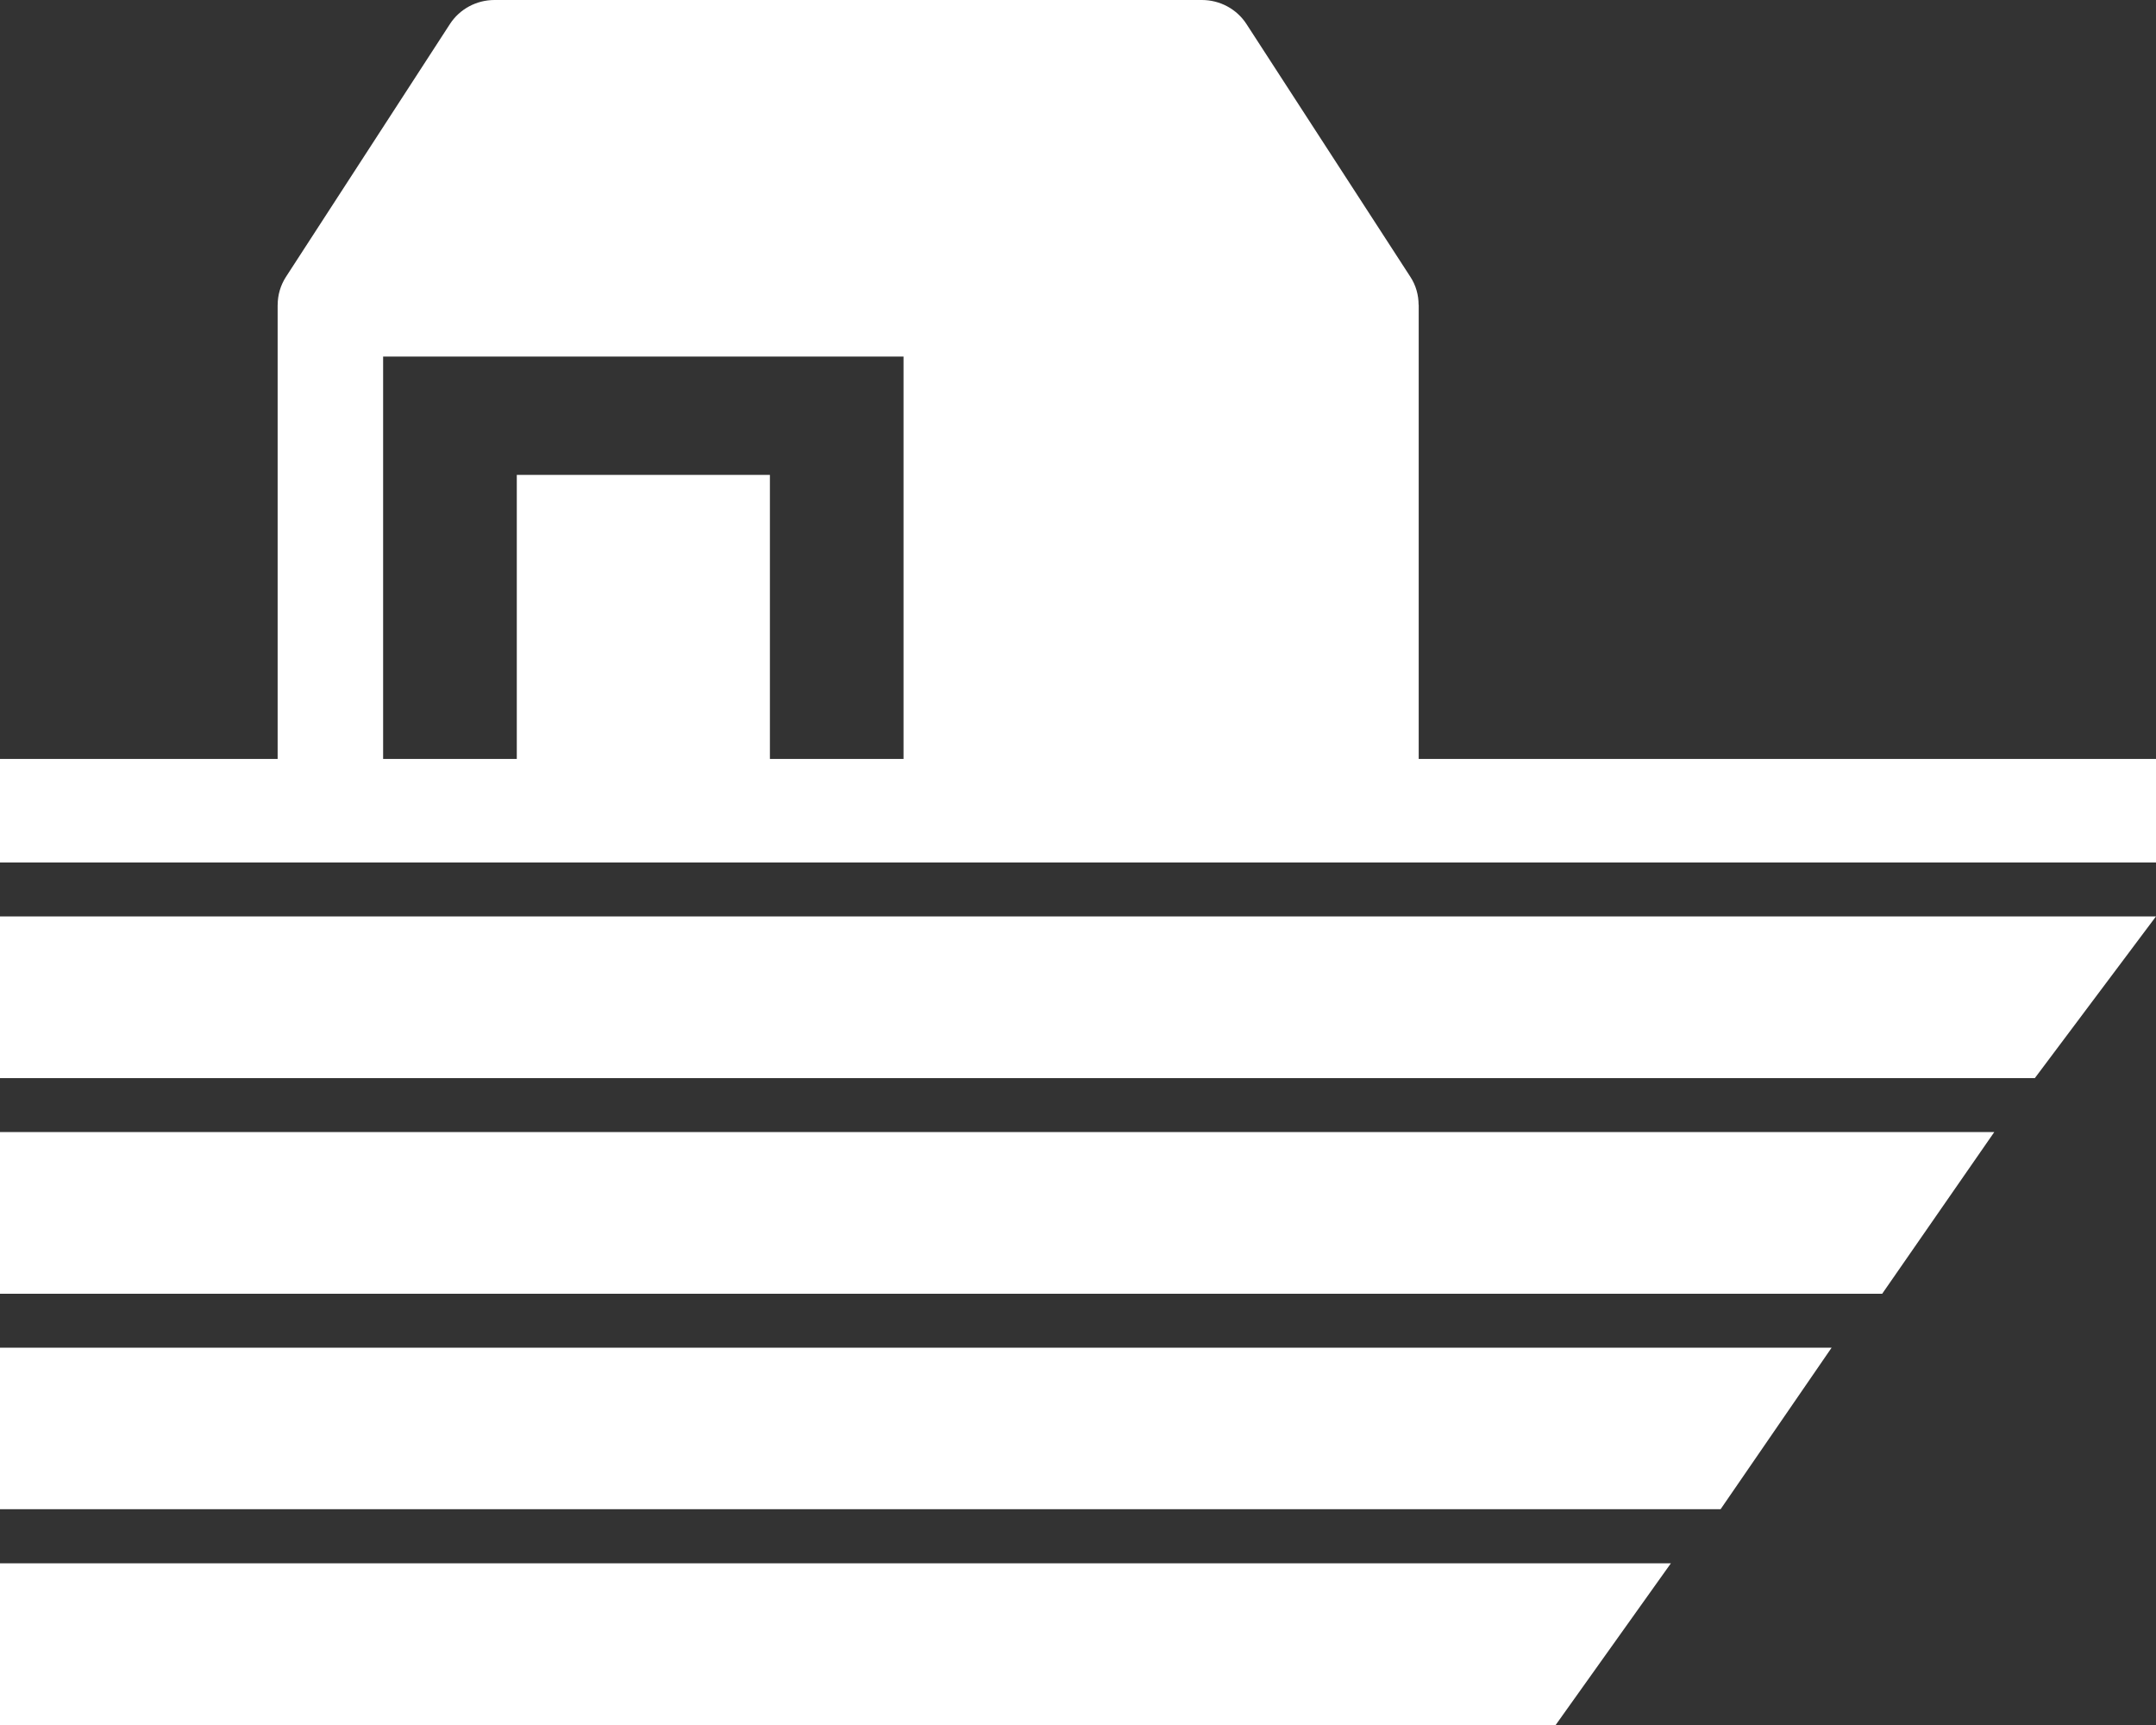 <svg width="40" height="32" viewBox="0 0 40 32" fill="none" xmlns="http://www.w3.org/2000/svg">
<rect x="0" y="0" width="40" height="32" fill="#333333" stroke="none"/>
<path d="M0 32H28.862L31 29H0V32Z" fill="white"/>
<path d="M0 25V27.997L31.922 27.997L33.982 25H0Z" fill="white"/>
<path d="M40 17H0V20H37.752L40 17Z" fill="white"/>
<path d="M37 21H0V24H34.92L37 21Z" fill="white"/>
<path d="M16.763 14.079H14.284V8.81H9.588V14.079H7.108V6.614H16.763V14.079ZM26.321 14.079V5.654H26.319C26.319 5.474 26.27 5.295 26.168 5.138L23.125 0.445C22.945 0.168 22.634 0 22.299 0H9.174C8.839 0 8.528 0.168 8.348 0.445L5.304 5.138C5.203 5.295 5.152 5.474 5.152 5.654H5.151V14.079H0V16H40V14.079H26.321Z" fill="white"/>
</svg>
